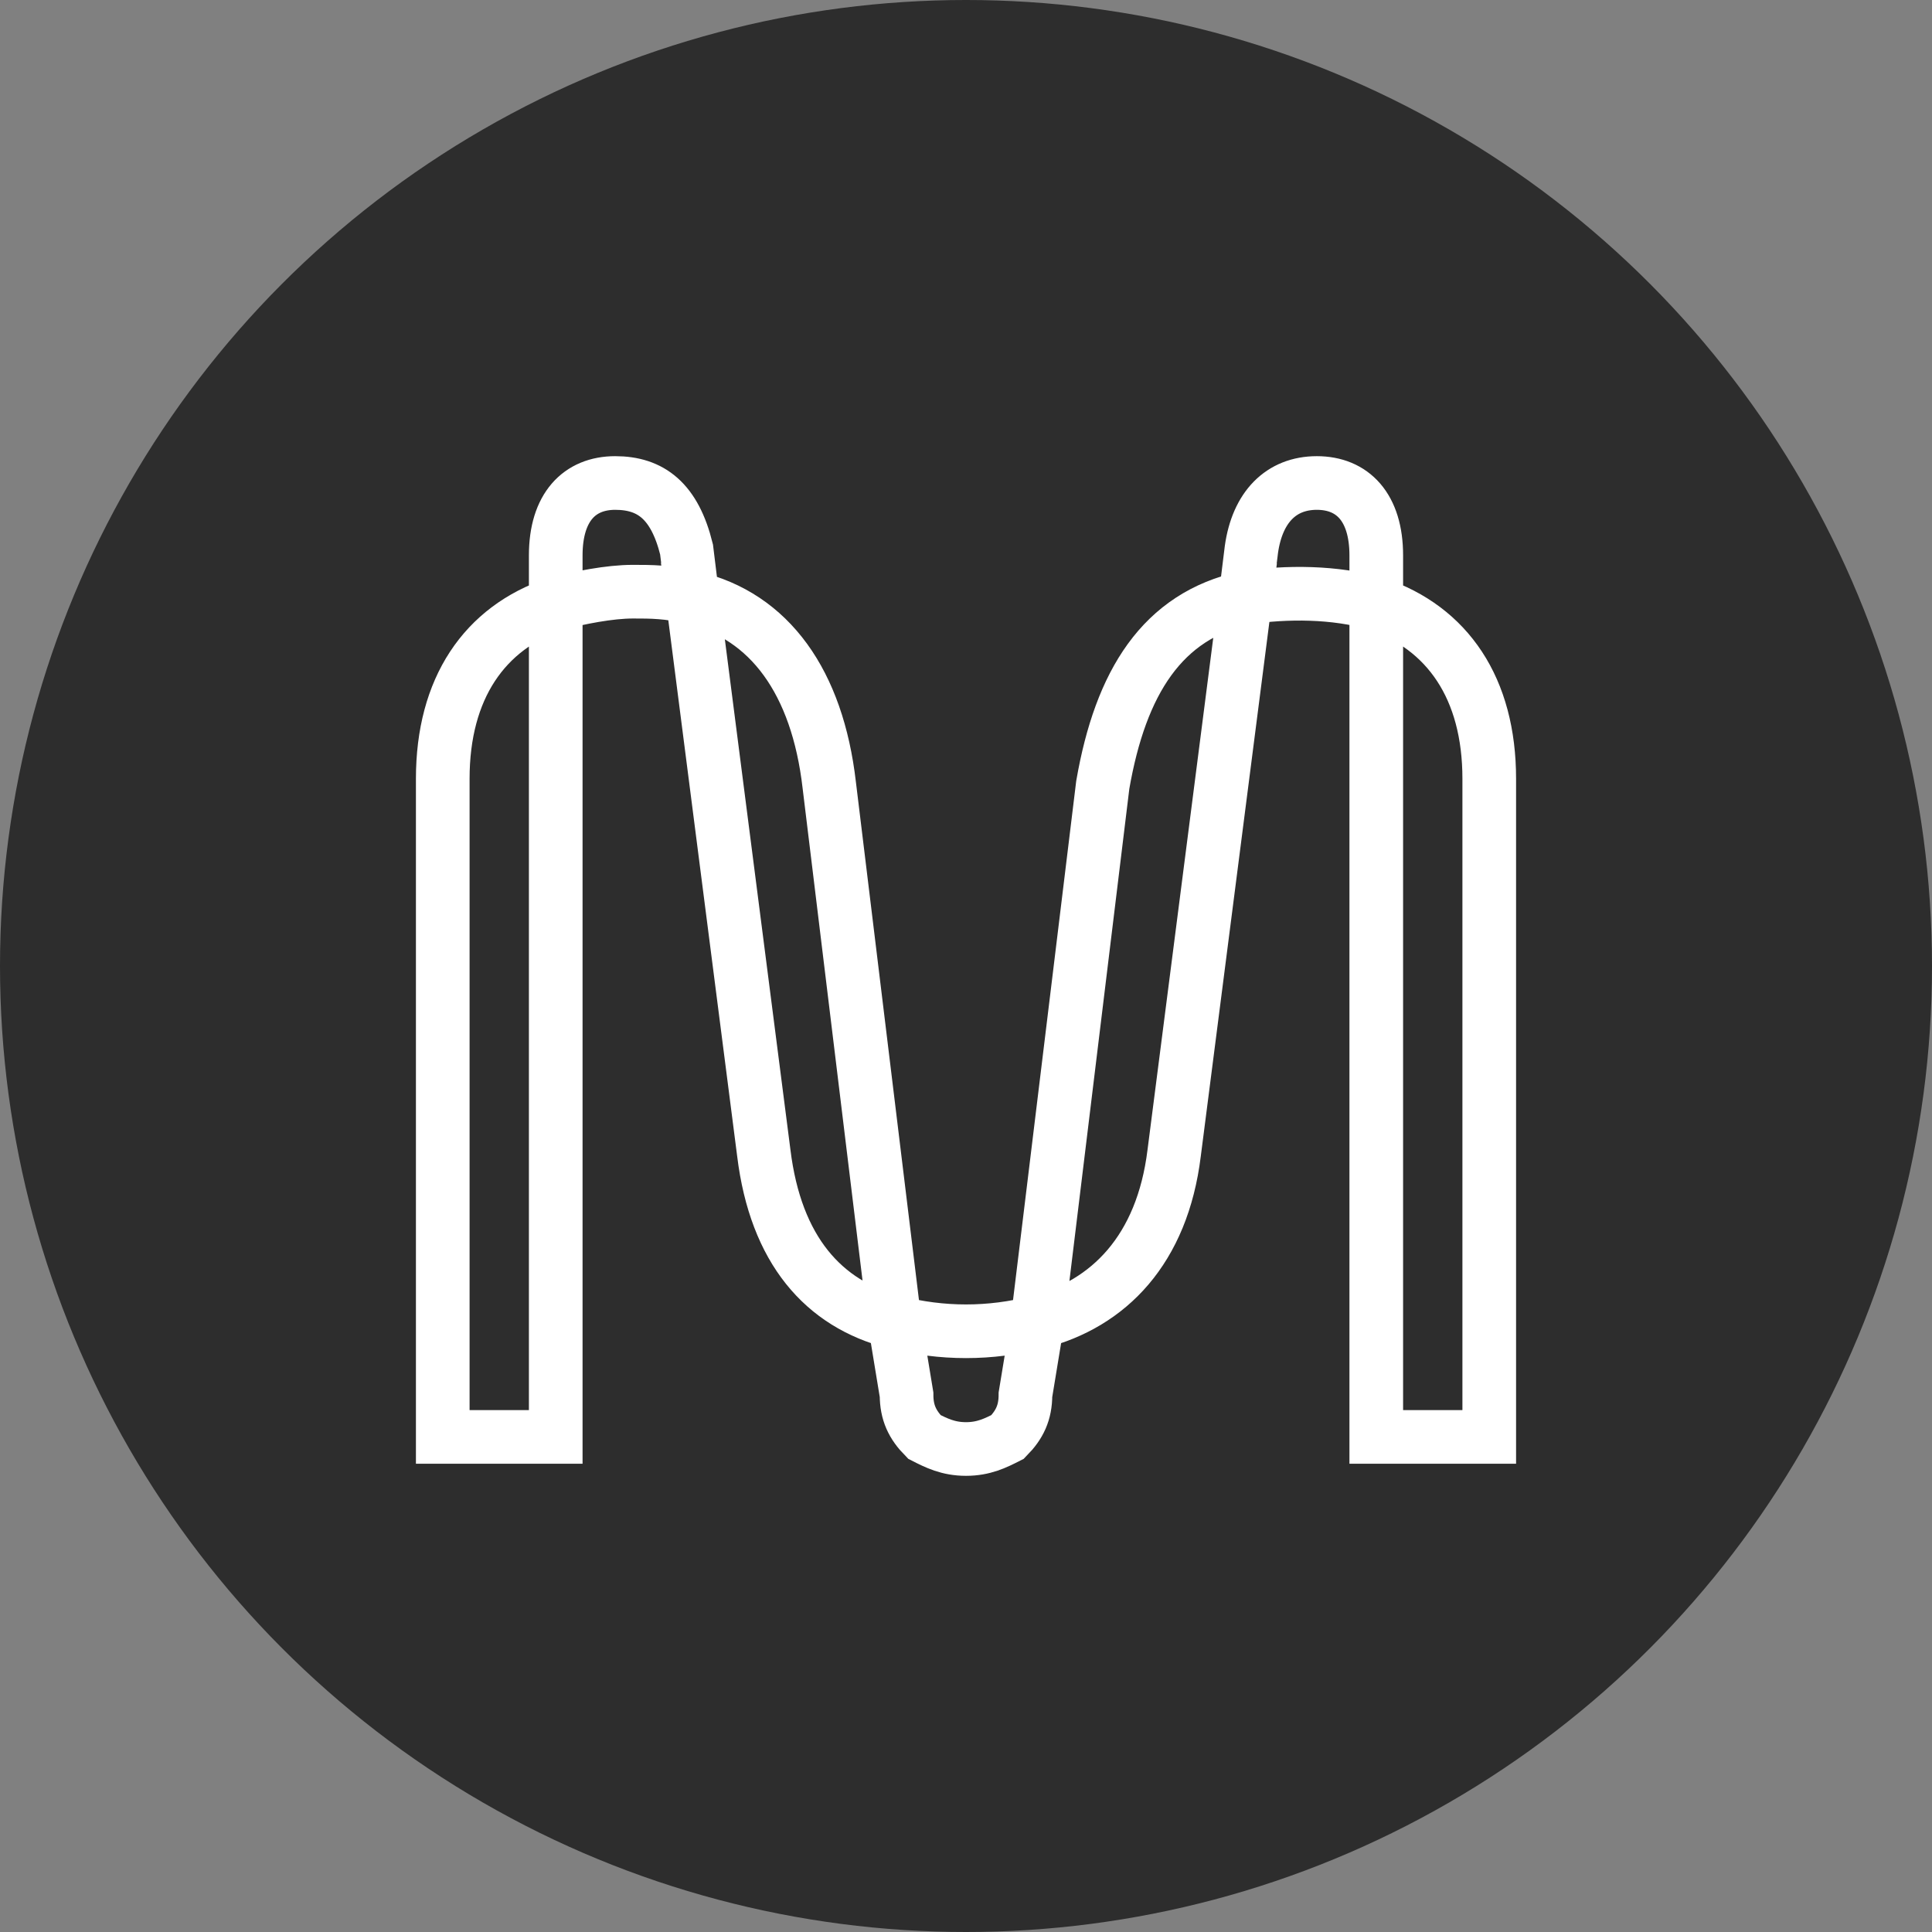 <svg width="48" height="48" viewBox="0 0 48 48" fill="none" xmlns="http://www.w3.org/2000/svg">
<rect x="0" y="0" width="48" height="48" fill="#808080" stroke="none"/>
<circle cx="24" cy="24" r="24" fill="#2D2D2D"/>
<g clip-path="url(#clip0_13_706)">
<path d="M12 8.7H36C37.8 8.7 39.3 10.2 39.3 12V36C39.3 37.8 37.8 39.3 36 39.3H12C10.2 39.3 8.7 37.8 8.7 36V12C8.7 10.2 10.2 8.7 12 8.7Z" fill="#2D2D2D"/>
<path d="M24 36C24.443 36 24.739 35.85 25.034 35.7C25.329 35.4 25.477 35.1 25.477 34.65L25.773 32.85C24.591 33.15 23.409 33.15 22.227 32.85L22.523 34.65C22.523 35.1 22.671 35.4 22.966 35.7C23.261 35.85 23.557 36 24 36ZM34.193 35.7H37V19.35C37 17.1 35.966 15.6 34.193 15V35.7ZM11 35.7H13.807V15C12.034 15.6 11 17.1 11 19.35V35.7ZM25.773 32.85C27.546 32.4 28.875 31.05 29.171 28.65L30.943 14.85C28.875 15.3 27.841 16.95 27.398 19.5L25.773 32.85ZM22.227 32.85L20.602 19.5C20.307 16.95 19.125 15.3 17.204 14.85L18.977 28.65C19.273 31.05 20.454 32.4 22.227 32.85ZM34.193 15V13.8C34.193 12.6 33.602 12 32.716 12C31.829 12 31.239 12.6 31.091 13.65L30.943 14.85C31.977 14.7 33.159 14.7 34.193 15ZM13.807 15C14.398 14.85 15.136 14.7 15.727 14.7C16.171 14.7 16.614 14.7 17.204 14.85L17.057 13.65C16.761 12.45 16.171 12 15.284 12C14.398 12 13.807 12.6 13.807 13.8V15Z" fill="#2D2D2D" stroke="white" stroke-width="1.333" stroke-miterlimit="5.333"/>
</g>
<defs>
<clipPath id="clip0_13_706">
<rect width="32" height="32" fill="white" transform="translate(8 8)"/>
</clipPath>
</defs>
</svg>
